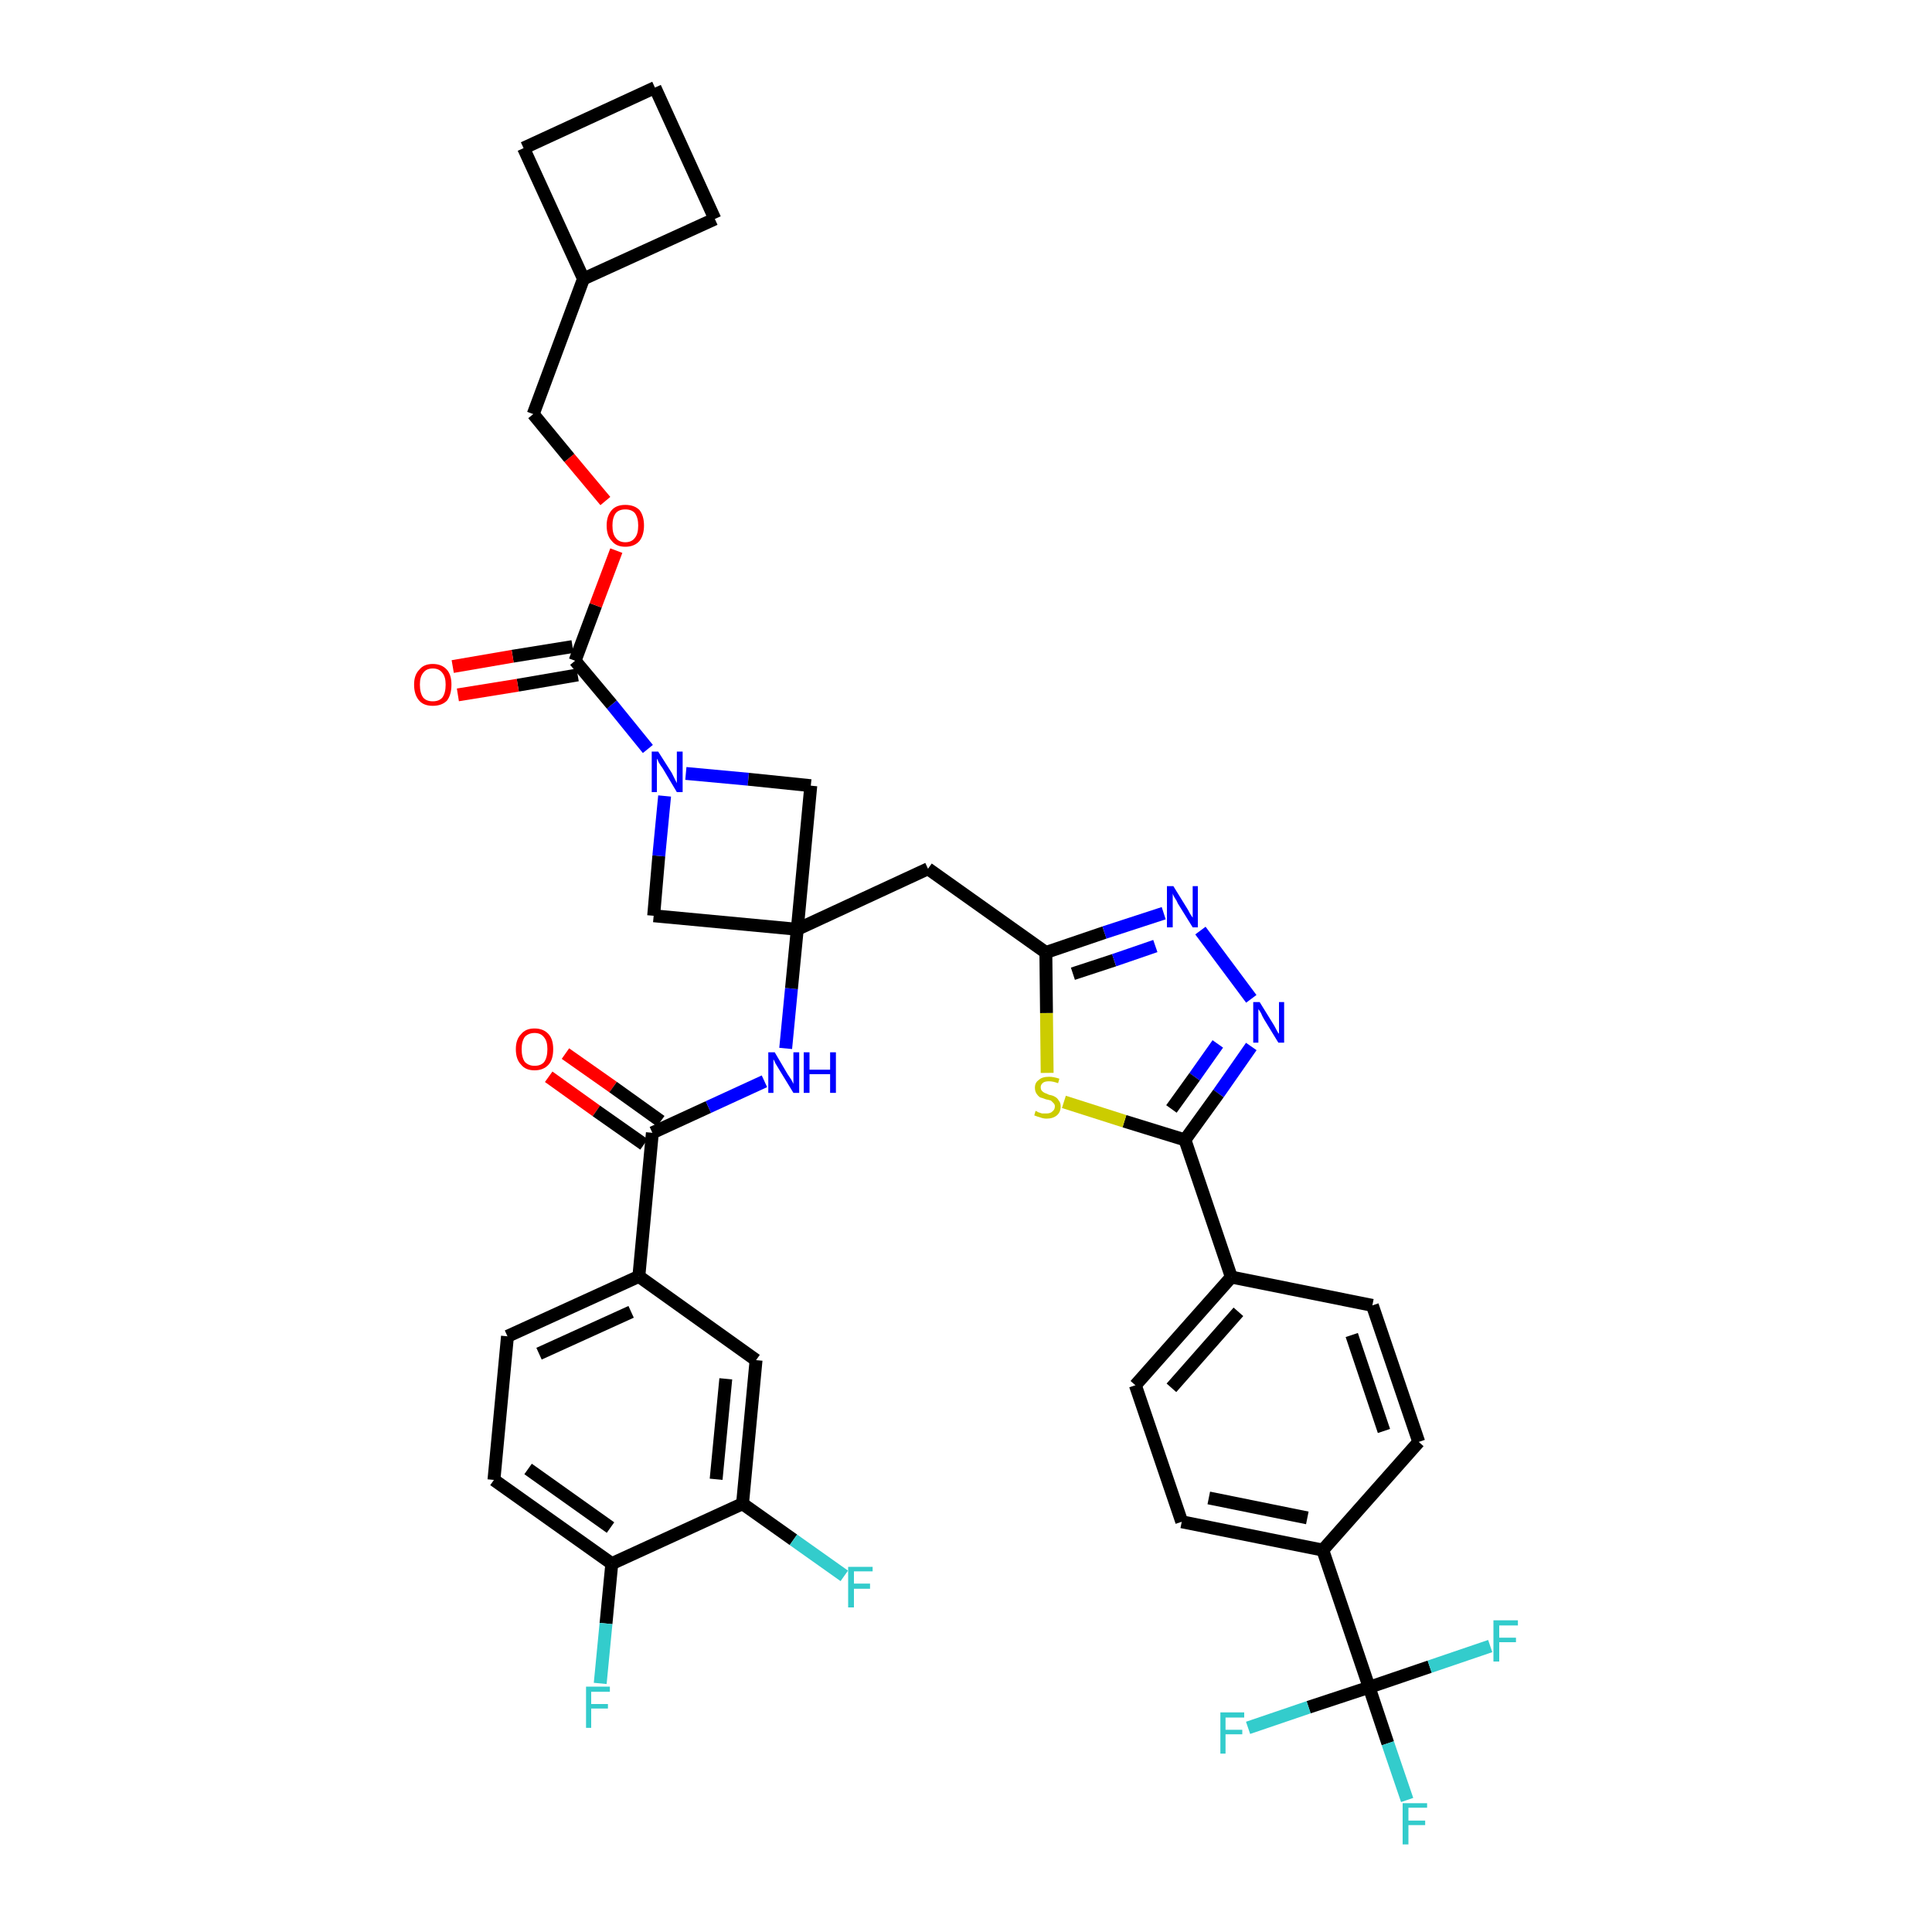<?xml version='1.0' encoding='iso-8859-1'?>
<svg version='1.1' baseProfile='full'
              xmlns='http://www.w3.org/2000/svg'
                      xmlns:rdkit='http://www.rdkit.org/xml'
                      xmlns:xlink='http://www.w3.org/1999/xlink'
                  xml:space='preserve'
width='300px' height='300px' viewBox='0 0 300 300'>
<!-- END OF HEADER -->
<path class='bond-0 atom-0 atom-1' d='M 85.2,167.2 L 92.6,172.5' style='fill:none;fill-rule:evenodd;stroke:#FF0000;stroke-width:2.0px;stroke-linecap:butt;stroke-linejoin:miter;stroke-opacity:1' />
<path class='bond-0 atom-0 atom-1' d='M 92.6,172.5 L 100.0,177.7' style='fill:none;fill-rule:evenodd;stroke:#000000;stroke-width:2.0px;stroke-linecap:butt;stroke-linejoin:miter;stroke-opacity:1' />
<path class='bond-0 atom-0 atom-1' d='M 87.8,163.6 L 95.2,168.8' style='fill:none;fill-rule:evenodd;stroke:#FF0000;stroke-width:2.0px;stroke-linecap:butt;stroke-linejoin:miter;stroke-opacity:1' />
<path class='bond-0 atom-0 atom-1' d='M 95.2,168.8 L 102.6,174.1' style='fill:none;fill-rule:evenodd;stroke:#000000;stroke-width:2.0px;stroke-linecap:butt;stroke-linejoin:miter;stroke-opacity:1' />
<path class='bond-1 atom-1 atom-2' d='M 101.3,175.9 L 110.0,171.9' style='fill:none;fill-rule:evenodd;stroke:#000000;stroke-width:2.0px;stroke-linecap:butt;stroke-linejoin:miter;stroke-opacity:1' />
<path class='bond-1 atom-1 atom-2' d='M 110.0,171.9 L 118.7,167.9' style='fill:none;fill-rule:evenodd;stroke:#0000FF;stroke-width:2.0px;stroke-linecap:butt;stroke-linejoin:miter;stroke-opacity:1' />
<path class='bond-30 atom-1 atom-31' d='M 101.3,175.9 L 99.2,198.2' style='fill:none;fill-rule:evenodd;stroke:#000000;stroke-width:2.0px;stroke-linecap:butt;stroke-linejoin:miter;stroke-opacity:1' />
<path class='bond-2 atom-2 atom-3' d='M 122.0,162.8 L 122.9,153.5' style='fill:none;fill-rule:evenodd;stroke:#0000FF;stroke-width:2.0px;stroke-linecap:butt;stroke-linejoin:miter;stroke-opacity:1' />
<path class='bond-2 atom-2 atom-3' d='M 122.9,153.5 L 123.8,144.3' style='fill:none;fill-rule:evenodd;stroke:#000000;stroke-width:2.0px;stroke-linecap:butt;stroke-linejoin:miter;stroke-opacity:1' />
<path class='bond-3 atom-3 atom-4' d='M 123.8,144.3 L 144.1,134.9' style='fill:none;fill-rule:evenodd;stroke:#000000;stroke-width:2.0px;stroke-linecap:butt;stroke-linejoin:miter;stroke-opacity:1' />
<path class='bond-19 atom-3 atom-20' d='M 123.8,144.3 L 101.5,142.2' style='fill:none;fill-rule:evenodd;stroke:#000000;stroke-width:2.0px;stroke-linecap:butt;stroke-linejoin:miter;stroke-opacity:1' />
<path class='bond-38 atom-30 atom-3' d='M 125.9,122.0 L 123.8,144.3' style='fill:none;fill-rule:evenodd;stroke:#000000;stroke-width:2.0px;stroke-linecap:butt;stroke-linejoin:miter;stroke-opacity:1' />
<path class='bond-4 atom-4 atom-5' d='M 144.1,134.9 L 162.4,147.9' style='fill:none;fill-rule:evenodd;stroke:#000000;stroke-width:2.0px;stroke-linecap:butt;stroke-linejoin:miter;stroke-opacity:1' />
<path class='bond-5 atom-5 atom-6' d='M 162.4,147.9 L 171.5,144.8' style='fill:none;fill-rule:evenodd;stroke:#000000;stroke-width:2.0px;stroke-linecap:butt;stroke-linejoin:miter;stroke-opacity:1' />
<path class='bond-5 atom-5 atom-6' d='M 171.5,144.8 L 180.7,141.8' style='fill:none;fill-rule:evenodd;stroke:#0000FF;stroke-width:2.0px;stroke-linecap:butt;stroke-linejoin:miter;stroke-opacity:1' />
<path class='bond-5 atom-5 atom-6' d='M 166.6,151.2 L 173.0,149.1' style='fill:none;fill-rule:evenodd;stroke:#000000;stroke-width:2.0px;stroke-linecap:butt;stroke-linejoin:miter;stroke-opacity:1' />
<path class='bond-5 atom-5 atom-6' d='M 173.0,149.1 L 179.4,146.9' style='fill:none;fill-rule:evenodd;stroke:#0000FF;stroke-width:2.0px;stroke-linecap:butt;stroke-linejoin:miter;stroke-opacity:1' />
<path class='bond-40 atom-19 atom-5' d='M 162.6,166.6 L 162.5,157.3' style='fill:none;fill-rule:evenodd;stroke:#CCCC00;stroke-width:2.0px;stroke-linecap:butt;stroke-linejoin:miter;stroke-opacity:1' />
<path class='bond-40 atom-19 atom-5' d='M 162.5,157.3 L 162.4,147.9' style='fill:none;fill-rule:evenodd;stroke:#000000;stroke-width:2.0px;stroke-linecap:butt;stroke-linejoin:miter;stroke-opacity:1' />
<path class='bond-6 atom-6 atom-7' d='M 186.4,144.5 L 194.3,155.1' style='fill:none;fill-rule:evenodd;stroke:#0000FF;stroke-width:2.0px;stroke-linecap:butt;stroke-linejoin:miter;stroke-opacity:1' />
<path class='bond-7 atom-7 atom-8' d='M 194.3,162.5 L 189.2,169.8' style='fill:none;fill-rule:evenodd;stroke:#0000FF;stroke-width:2.0px;stroke-linecap:butt;stroke-linejoin:miter;stroke-opacity:1' />
<path class='bond-7 atom-7 atom-8' d='M 189.2,169.8 L 184.0,177.0' style='fill:none;fill-rule:evenodd;stroke:#000000;stroke-width:2.0px;stroke-linecap:butt;stroke-linejoin:miter;stroke-opacity:1' />
<path class='bond-7 atom-7 atom-8' d='M 189.1,162.1 L 185.5,167.2' style='fill:none;fill-rule:evenodd;stroke:#0000FF;stroke-width:2.0px;stroke-linecap:butt;stroke-linejoin:miter;stroke-opacity:1' />
<path class='bond-7 atom-7 atom-8' d='M 185.5,167.2 L 181.9,172.2' style='fill:none;fill-rule:evenodd;stroke:#000000;stroke-width:2.0px;stroke-linecap:butt;stroke-linejoin:miter;stroke-opacity:1' />
<path class='bond-8 atom-8 atom-9' d='M 184.0,177.0 L 191.2,198.3' style='fill:none;fill-rule:evenodd;stroke:#000000;stroke-width:2.0px;stroke-linecap:butt;stroke-linejoin:miter;stroke-opacity:1' />
<path class='bond-18 atom-8 atom-19' d='M 184.0,177.0 L 174.6,174.1' style='fill:none;fill-rule:evenodd;stroke:#000000;stroke-width:2.0px;stroke-linecap:butt;stroke-linejoin:miter;stroke-opacity:1' />
<path class='bond-18 atom-8 atom-19' d='M 174.6,174.1 L 165.2,171.1' style='fill:none;fill-rule:evenodd;stroke:#CCCC00;stroke-width:2.0px;stroke-linecap:butt;stroke-linejoin:miter;stroke-opacity:1' />
<path class='bond-9 atom-9 atom-10' d='M 191.2,198.3 L 176.3,215.1' style='fill:none;fill-rule:evenodd;stroke:#000000;stroke-width:2.0px;stroke-linecap:butt;stroke-linejoin:miter;stroke-opacity:1' />
<path class='bond-9 atom-9 atom-10' d='M 192.3,203.7 L 181.9,215.5' style='fill:none;fill-rule:evenodd;stroke:#000000;stroke-width:2.0px;stroke-linecap:butt;stroke-linejoin:miter;stroke-opacity:1' />
<path class='bond-42 atom-18 atom-9' d='M 213.1,202.7 L 191.2,198.3' style='fill:none;fill-rule:evenodd;stroke:#000000;stroke-width:2.0px;stroke-linecap:butt;stroke-linejoin:miter;stroke-opacity:1' />
<path class='bond-10 atom-10 atom-11' d='M 176.3,215.1 L 183.5,236.3' style='fill:none;fill-rule:evenodd;stroke:#000000;stroke-width:2.0px;stroke-linecap:butt;stroke-linejoin:miter;stroke-opacity:1' />
<path class='bond-11 atom-11 atom-12' d='M 183.5,236.3 L 205.4,240.7' style='fill:none;fill-rule:evenodd;stroke:#000000;stroke-width:2.0px;stroke-linecap:butt;stroke-linejoin:miter;stroke-opacity:1' />
<path class='bond-11 atom-11 atom-12' d='M 187.7,232.6 L 203.0,235.7' style='fill:none;fill-rule:evenodd;stroke:#000000;stroke-width:2.0px;stroke-linecap:butt;stroke-linejoin:miter;stroke-opacity:1' />
<path class='bond-12 atom-12 atom-13' d='M 205.4,240.7 L 212.6,262.0' style='fill:none;fill-rule:evenodd;stroke:#000000;stroke-width:2.0px;stroke-linecap:butt;stroke-linejoin:miter;stroke-opacity:1' />
<path class='bond-16 atom-12 atom-17' d='M 205.4,240.7 L 220.3,223.9' style='fill:none;fill-rule:evenodd;stroke:#000000;stroke-width:2.0px;stroke-linecap:butt;stroke-linejoin:miter;stroke-opacity:1' />
<path class='bond-13 atom-13 atom-14' d='M 212.6,262.0 L 215.5,270.7' style='fill:none;fill-rule:evenodd;stroke:#000000;stroke-width:2.0px;stroke-linecap:butt;stroke-linejoin:miter;stroke-opacity:1' />
<path class='bond-13 atom-13 atom-14' d='M 215.5,270.7 L 218.5,279.5' style='fill:none;fill-rule:evenodd;stroke:#33CCCC;stroke-width:2.0px;stroke-linecap:butt;stroke-linejoin:miter;stroke-opacity:1' />
<path class='bond-14 atom-13 atom-15' d='M 212.6,262.0 L 203.2,265.1' style='fill:none;fill-rule:evenodd;stroke:#000000;stroke-width:2.0px;stroke-linecap:butt;stroke-linejoin:miter;stroke-opacity:1' />
<path class='bond-14 atom-13 atom-15' d='M 203.2,265.1 L 193.8,268.3' style='fill:none;fill-rule:evenodd;stroke:#33CCCC;stroke-width:2.0px;stroke-linecap:butt;stroke-linejoin:miter;stroke-opacity:1' />
<path class='bond-15 atom-13 atom-16' d='M 212.6,262.0 L 222.0,258.8' style='fill:none;fill-rule:evenodd;stroke:#000000;stroke-width:2.0px;stroke-linecap:butt;stroke-linejoin:miter;stroke-opacity:1' />
<path class='bond-15 atom-13 atom-16' d='M 222.0,258.8 L 231.4,255.6' style='fill:none;fill-rule:evenodd;stroke:#33CCCC;stroke-width:2.0px;stroke-linecap:butt;stroke-linejoin:miter;stroke-opacity:1' />
<path class='bond-17 atom-17 atom-18' d='M 220.3,223.9 L 213.1,202.7' style='fill:none;fill-rule:evenodd;stroke:#000000;stroke-width:2.0px;stroke-linecap:butt;stroke-linejoin:miter;stroke-opacity:1' />
<path class='bond-17 atom-17 atom-18' d='M 214.9,222.2 L 209.9,207.3' style='fill:none;fill-rule:evenodd;stroke:#000000;stroke-width:2.0px;stroke-linecap:butt;stroke-linejoin:miter;stroke-opacity:1' />
<path class='bond-20 atom-20 atom-21' d='M 101.5,142.2 L 102.3,132.9' style='fill:none;fill-rule:evenodd;stroke:#000000;stroke-width:2.0px;stroke-linecap:butt;stroke-linejoin:miter;stroke-opacity:1' />
<path class='bond-20 atom-20 atom-21' d='M 102.3,132.9 L 103.2,123.6' style='fill:none;fill-rule:evenodd;stroke:#0000FF;stroke-width:2.0px;stroke-linecap:butt;stroke-linejoin:miter;stroke-opacity:1' />
<path class='bond-21 atom-21 atom-22' d='M 100.6,116.3 L 95.0,109.4' style='fill:none;fill-rule:evenodd;stroke:#0000FF;stroke-width:2.0px;stroke-linecap:butt;stroke-linejoin:miter;stroke-opacity:1' />
<path class='bond-21 atom-21 atom-22' d='M 95.0,109.4 L 89.3,102.6' style='fill:none;fill-rule:evenodd;stroke:#000000;stroke-width:2.0px;stroke-linecap:butt;stroke-linejoin:miter;stroke-opacity:1' />
<path class='bond-29 atom-21 atom-30' d='M 106.5,120.1 L 116.2,121.0' style='fill:none;fill-rule:evenodd;stroke:#0000FF;stroke-width:2.0px;stroke-linecap:butt;stroke-linejoin:miter;stroke-opacity:1' />
<path class='bond-29 atom-21 atom-30' d='M 116.2,121.0 L 125.9,122.0' style='fill:none;fill-rule:evenodd;stroke:#000000;stroke-width:2.0px;stroke-linecap:butt;stroke-linejoin:miter;stroke-opacity:1' />
<path class='bond-22 atom-22 atom-23' d='M 88.9,100.4 L 79.6,101.9' style='fill:none;fill-rule:evenodd;stroke:#000000;stroke-width:2.0px;stroke-linecap:butt;stroke-linejoin:miter;stroke-opacity:1' />
<path class='bond-22 atom-22 atom-23' d='M 79.6,101.9 L 70.3,103.5' style='fill:none;fill-rule:evenodd;stroke:#FF0000;stroke-width:2.0px;stroke-linecap:butt;stroke-linejoin:miter;stroke-opacity:1' />
<path class='bond-22 atom-22 atom-23' d='M 89.7,104.8 L 80.4,106.4' style='fill:none;fill-rule:evenodd;stroke:#000000;stroke-width:2.0px;stroke-linecap:butt;stroke-linejoin:miter;stroke-opacity:1' />
<path class='bond-22 atom-22 atom-23' d='M 80.4,106.4 L 71.1,107.9' style='fill:none;fill-rule:evenodd;stroke:#FF0000;stroke-width:2.0px;stroke-linecap:butt;stroke-linejoin:miter;stroke-opacity:1' />
<path class='bond-23 atom-22 atom-24' d='M 89.3,102.6 L 92.5,94.0' style='fill:none;fill-rule:evenodd;stroke:#000000;stroke-width:2.0px;stroke-linecap:butt;stroke-linejoin:miter;stroke-opacity:1' />
<path class='bond-23 atom-22 atom-24' d='M 92.5,94.0 L 95.7,85.5' style='fill:none;fill-rule:evenodd;stroke:#FF0000;stroke-width:2.0px;stroke-linecap:butt;stroke-linejoin:miter;stroke-opacity:1' />
<path class='bond-24 atom-24 atom-25' d='M 94.0,77.8 L 88.4,71.1' style='fill:none;fill-rule:evenodd;stroke:#FF0000;stroke-width:2.0px;stroke-linecap:butt;stroke-linejoin:miter;stroke-opacity:1' />
<path class='bond-24 atom-24 atom-25' d='M 88.4,71.1 L 82.8,64.3' style='fill:none;fill-rule:evenodd;stroke:#000000;stroke-width:2.0px;stroke-linecap:butt;stroke-linejoin:miter;stroke-opacity:1' />
<path class='bond-25 atom-25 atom-26' d='M 82.8,64.3 L 90.6,43.3' style='fill:none;fill-rule:evenodd;stroke:#000000;stroke-width:2.0px;stroke-linecap:butt;stroke-linejoin:miter;stroke-opacity:1' />
<path class='bond-26 atom-26 atom-27' d='M 90.6,43.3 L 111.0,34.0' style='fill:none;fill-rule:evenodd;stroke:#000000;stroke-width:2.0px;stroke-linecap:butt;stroke-linejoin:miter;stroke-opacity:1' />
<path class='bond-41 atom-29 atom-26' d='M 81.3,23.0 L 90.6,43.3' style='fill:none;fill-rule:evenodd;stroke:#000000;stroke-width:2.0px;stroke-linecap:butt;stroke-linejoin:miter;stroke-opacity:1' />
<path class='bond-27 atom-27 atom-28' d='M 111.0,34.0 L 101.7,13.6' style='fill:none;fill-rule:evenodd;stroke:#000000;stroke-width:2.0px;stroke-linecap:butt;stroke-linejoin:miter;stroke-opacity:1' />
<path class='bond-28 atom-28 atom-29' d='M 101.7,13.6 L 81.3,23.0' style='fill:none;fill-rule:evenodd;stroke:#000000;stroke-width:2.0px;stroke-linecap:butt;stroke-linejoin:miter;stroke-opacity:1' />
<path class='bond-31 atom-31 atom-32' d='M 99.2,198.2 L 78.8,207.5' style='fill:none;fill-rule:evenodd;stroke:#000000;stroke-width:2.0px;stroke-linecap:butt;stroke-linejoin:miter;stroke-opacity:1' />
<path class='bond-31 atom-31 atom-32' d='M 98.0,203.7 L 83.7,210.2' style='fill:none;fill-rule:evenodd;stroke:#000000;stroke-width:2.0px;stroke-linecap:butt;stroke-linejoin:miter;stroke-opacity:1' />
<path class='bond-39 atom-38 atom-31' d='M 117.4,211.2 L 99.2,198.2' style='fill:none;fill-rule:evenodd;stroke:#000000;stroke-width:2.0px;stroke-linecap:butt;stroke-linejoin:miter;stroke-opacity:1' />
<path class='bond-32 atom-32 atom-33' d='M 78.8,207.5 L 76.7,229.8' style='fill:none;fill-rule:evenodd;stroke:#000000;stroke-width:2.0px;stroke-linecap:butt;stroke-linejoin:miter;stroke-opacity:1' />
<path class='bond-33 atom-33 atom-34' d='M 76.7,229.8 L 95.0,242.8' style='fill:none;fill-rule:evenodd;stroke:#000000;stroke-width:2.0px;stroke-linecap:butt;stroke-linejoin:miter;stroke-opacity:1' />
<path class='bond-33 atom-33 atom-34' d='M 82.0,228.1 L 94.8,237.2' style='fill:none;fill-rule:evenodd;stroke:#000000;stroke-width:2.0px;stroke-linecap:butt;stroke-linejoin:miter;stroke-opacity:1' />
<path class='bond-34 atom-34 atom-35' d='M 95.0,242.8 L 94.1,252.1' style='fill:none;fill-rule:evenodd;stroke:#000000;stroke-width:2.0px;stroke-linecap:butt;stroke-linejoin:miter;stroke-opacity:1' />
<path class='bond-34 atom-34 atom-35' d='M 94.1,252.1 L 93.2,261.4' style='fill:none;fill-rule:evenodd;stroke:#33CCCC;stroke-width:2.0px;stroke-linecap:butt;stroke-linejoin:miter;stroke-opacity:1' />
<path class='bond-35 atom-34 atom-36' d='M 95.0,242.8 L 115.3,233.5' style='fill:none;fill-rule:evenodd;stroke:#000000;stroke-width:2.0px;stroke-linecap:butt;stroke-linejoin:miter;stroke-opacity:1' />
<path class='bond-36 atom-36 atom-37' d='M 115.3,233.5 L 123.2,239.1' style='fill:none;fill-rule:evenodd;stroke:#000000;stroke-width:2.0px;stroke-linecap:butt;stroke-linejoin:miter;stroke-opacity:1' />
<path class='bond-36 atom-36 atom-37' d='M 123.2,239.1 L 131.1,244.7' style='fill:none;fill-rule:evenodd;stroke:#33CCCC;stroke-width:2.0px;stroke-linecap:butt;stroke-linejoin:miter;stroke-opacity:1' />
<path class='bond-37 atom-36 atom-38' d='M 115.3,233.5 L 117.4,211.2' style='fill:none;fill-rule:evenodd;stroke:#000000;stroke-width:2.0px;stroke-linecap:butt;stroke-linejoin:miter;stroke-opacity:1' />
<path class='bond-37 atom-36 atom-38' d='M 111.2,229.7 L 112.7,214.1' style='fill:none;fill-rule:evenodd;stroke:#000000;stroke-width:2.0px;stroke-linecap:butt;stroke-linejoin:miter;stroke-opacity:1' />
<path  class='atom-0' d='M 80.1 162.9
Q 80.1 161.4, 80.9 160.6
Q 81.6 159.7, 83.0 159.7
Q 84.4 159.7, 85.2 160.6
Q 85.9 161.4, 85.9 162.9
Q 85.9 164.5, 85.2 165.3
Q 84.4 166.2, 83.0 166.2
Q 81.6 166.2, 80.9 165.3
Q 80.1 164.5, 80.1 162.9
M 83.0 165.5
Q 84.0 165.5, 84.5 164.9
Q 85.0 164.2, 85.0 162.9
Q 85.0 161.7, 84.5 161.1
Q 84.0 160.4, 83.0 160.4
Q 82.1 160.4, 81.5 161.0
Q 81.0 161.7, 81.0 162.9
Q 81.0 164.2, 81.5 164.9
Q 82.1 165.5, 83.0 165.5
' fill='#FF0000'/>
<path  class='atom-2' d='M 120.3 163.4
L 122.3 166.8
Q 122.5 167.1, 122.9 167.7
Q 123.2 168.3, 123.2 168.3
L 123.2 163.4
L 124.1 163.4
L 124.1 169.7
L 123.2 169.7
L 121.0 166.1
Q 120.7 165.6, 120.4 165.1
Q 120.2 164.6, 120.1 164.5
L 120.1 169.7
L 119.3 169.7
L 119.3 163.4
L 120.3 163.4
' fill='#0000FF'/>
<path  class='atom-2' d='M 124.8 163.4
L 125.7 163.4
L 125.7 166.1
L 128.9 166.1
L 128.9 163.4
L 129.8 163.4
L 129.8 169.7
L 128.9 169.7
L 128.9 166.8
L 125.7 166.8
L 125.7 169.7
L 124.8 169.7
L 124.8 163.4
' fill='#0000FF'/>
<path  class='atom-6' d='M 182.2 137.6
L 184.3 141.0
Q 184.5 141.3, 184.8 141.9
Q 185.2 142.5, 185.2 142.5
L 185.2 137.6
L 186.0 137.6
L 186.0 144.0
L 185.2 144.0
L 182.9 140.3
Q 182.7 139.8, 182.4 139.4
Q 182.1 138.9, 182.1 138.7
L 182.1 144.0
L 181.2 144.0
L 181.2 137.6
L 182.2 137.6
' fill='#0000FF'/>
<path  class='atom-7' d='M 195.6 155.6
L 197.7 159.0
Q 197.9 159.3, 198.2 159.9
Q 198.5 160.5, 198.6 160.5
L 198.6 155.6
L 199.4 155.6
L 199.4 161.9
L 198.5 161.9
L 196.3 158.3
Q 196.0 157.8, 195.8 157.3
Q 195.5 156.8, 195.4 156.7
L 195.4 161.9
L 194.6 161.9
L 194.6 155.6
L 195.6 155.6
' fill='#0000FF'/>
<path  class='atom-14' d='M 217.8 280.0
L 221.6 280.0
L 221.6 280.7
L 218.7 280.7
L 218.7 282.7
L 221.3 282.7
L 221.3 283.4
L 218.7 283.4
L 218.7 286.4
L 217.8 286.4
L 217.8 280.0
' fill='#33CCCC'/>
<path  class='atom-15' d='M 189.5 265.9
L 193.2 265.9
L 193.2 266.7
L 190.3 266.7
L 190.3 268.6
L 192.9 268.6
L 192.9 269.3
L 190.3 269.3
L 190.3 272.3
L 189.5 272.3
L 189.5 265.9
' fill='#33CCCC'/>
<path  class='atom-16' d='M 231.9 251.6
L 235.7 251.6
L 235.7 252.4
L 232.8 252.4
L 232.8 254.3
L 235.4 254.3
L 235.4 255.0
L 232.8 255.0
L 232.8 258.0
L 231.9 258.0
L 231.9 251.6
' fill='#33CCCC'/>
<path  class='atom-19' d='M 160.8 172.5
Q 160.9 172.5, 161.2 172.7
Q 161.5 172.8, 161.8 172.9
Q 162.2 172.9, 162.5 172.9
Q 163.1 172.9, 163.4 172.6
Q 163.8 172.3, 163.8 171.8
Q 163.8 171.5, 163.6 171.3
Q 163.4 171.1, 163.2 170.9
Q 162.9 170.8, 162.4 170.7
Q 161.9 170.5, 161.5 170.4
Q 161.2 170.2, 161.0 169.9
Q 160.7 169.5, 160.7 168.9
Q 160.7 168.1, 161.3 167.7
Q 161.8 167.2, 162.9 167.2
Q 163.6 167.2, 164.5 167.5
L 164.3 168.2
Q 163.5 167.9, 162.9 167.9
Q 162.3 167.9, 162.0 168.1
Q 161.6 168.4, 161.6 168.8
Q 161.6 169.2, 161.8 169.4
Q 162.0 169.6, 162.2 169.7
Q 162.5 169.8, 162.9 170.0
Q 163.5 170.1, 163.8 170.3
Q 164.2 170.5, 164.4 170.9
Q 164.7 171.2, 164.7 171.8
Q 164.7 172.7, 164.1 173.2
Q 163.5 173.7, 162.5 173.7
Q 162.0 173.7, 161.5 173.5
Q 161.1 173.4, 160.6 173.2
L 160.8 172.5
' fill='#CCCC00'/>
<path  class='atom-21' d='M 102.2 116.7
L 104.3 120.0
Q 104.5 120.4, 104.8 121.0
Q 105.1 121.6, 105.1 121.6
L 105.1 116.7
L 106.0 116.7
L 106.0 123.0
L 105.1 123.0
L 102.9 119.3
Q 102.6 118.9, 102.3 118.4
Q 102.1 117.9, 102.0 117.8
L 102.0 123.0
L 101.2 123.0
L 101.2 116.7
L 102.2 116.7
' fill='#0000FF'/>
<path  class='atom-23' d='M 64.3 106.3
Q 64.3 104.8, 65.1 104.0
Q 65.8 103.1, 67.2 103.1
Q 68.6 103.1, 69.4 104.0
Q 70.1 104.8, 70.1 106.3
Q 70.1 107.9, 69.4 108.8
Q 68.6 109.6, 67.2 109.6
Q 65.8 109.6, 65.1 108.8
Q 64.3 107.9, 64.3 106.3
M 67.2 108.9
Q 68.2 108.9, 68.7 108.3
Q 69.2 107.6, 69.2 106.3
Q 69.2 105.1, 68.7 104.5
Q 68.2 103.8, 67.2 103.8
Q 66.2 103.8, 65.7 104.5
Q 65.2 105.1, 65.2 106.3
Q 65.2 107.6, 65.7 108.3
Q 66.2 108.9, 67.2 108.9
' fill='#FF0000'/>
<path  class='atom-24' d='M 94.2 81.6
Q 94.2 80.1, 95.0 79.2
Q 95.7 78.4, 97.1 78.4
Q 98.5 78.4, 99.3 79.2
Q 100.0 80.1, 100.0 81.6
Q 100.0 83.1, 99.3 84.0
Q 98.5 84.9, 97.1 84.9
Q 95.7 84.9, 95.0 84.0
Q 94.2 83.2, 94.2 81.6
M 97.1 84.2
Q 98.1 84.2, 98.6 83.5
Q 99.1 82.9, 99.1 81.6
Q 99.1 80.4, 98.6 79.7
Q 98.1 79.1, 97.1 79.1
Q 96.1 79.1, 95.6 79.7
Q 95.1 80.4, 95.1 81.6
Q 95.1 82.9, 95.6 83.5
Q 96.1 84.2, 97.1 84.2
' fill='#FF0000'/>
<path  class='atom-35' d='M 91.0 261.9
L 94.7 261.9
L 94.7 262.7
L 91.8 262.7
L 91.8 264.6
L 94.4 264.6
L 94.4 265.3
L 91.8 265.3
L 91.8 268.3
L 91.0 268.3
L 91.0 261.9
' fill='#33CCCC'/>
<path  class='atom-37' d='M 131.7 243.3
L 135.5 243.3
L 135.5 244.0
L 132.6 244.0
L 132.6 245.9
L 135.1 245.9
L 135.1 246.7
L 132.6 246.7
L 132.6 249.6
L 131.7 249.6
L 131.7 243.3
' fill='#33CCCC'/>
</svg>
